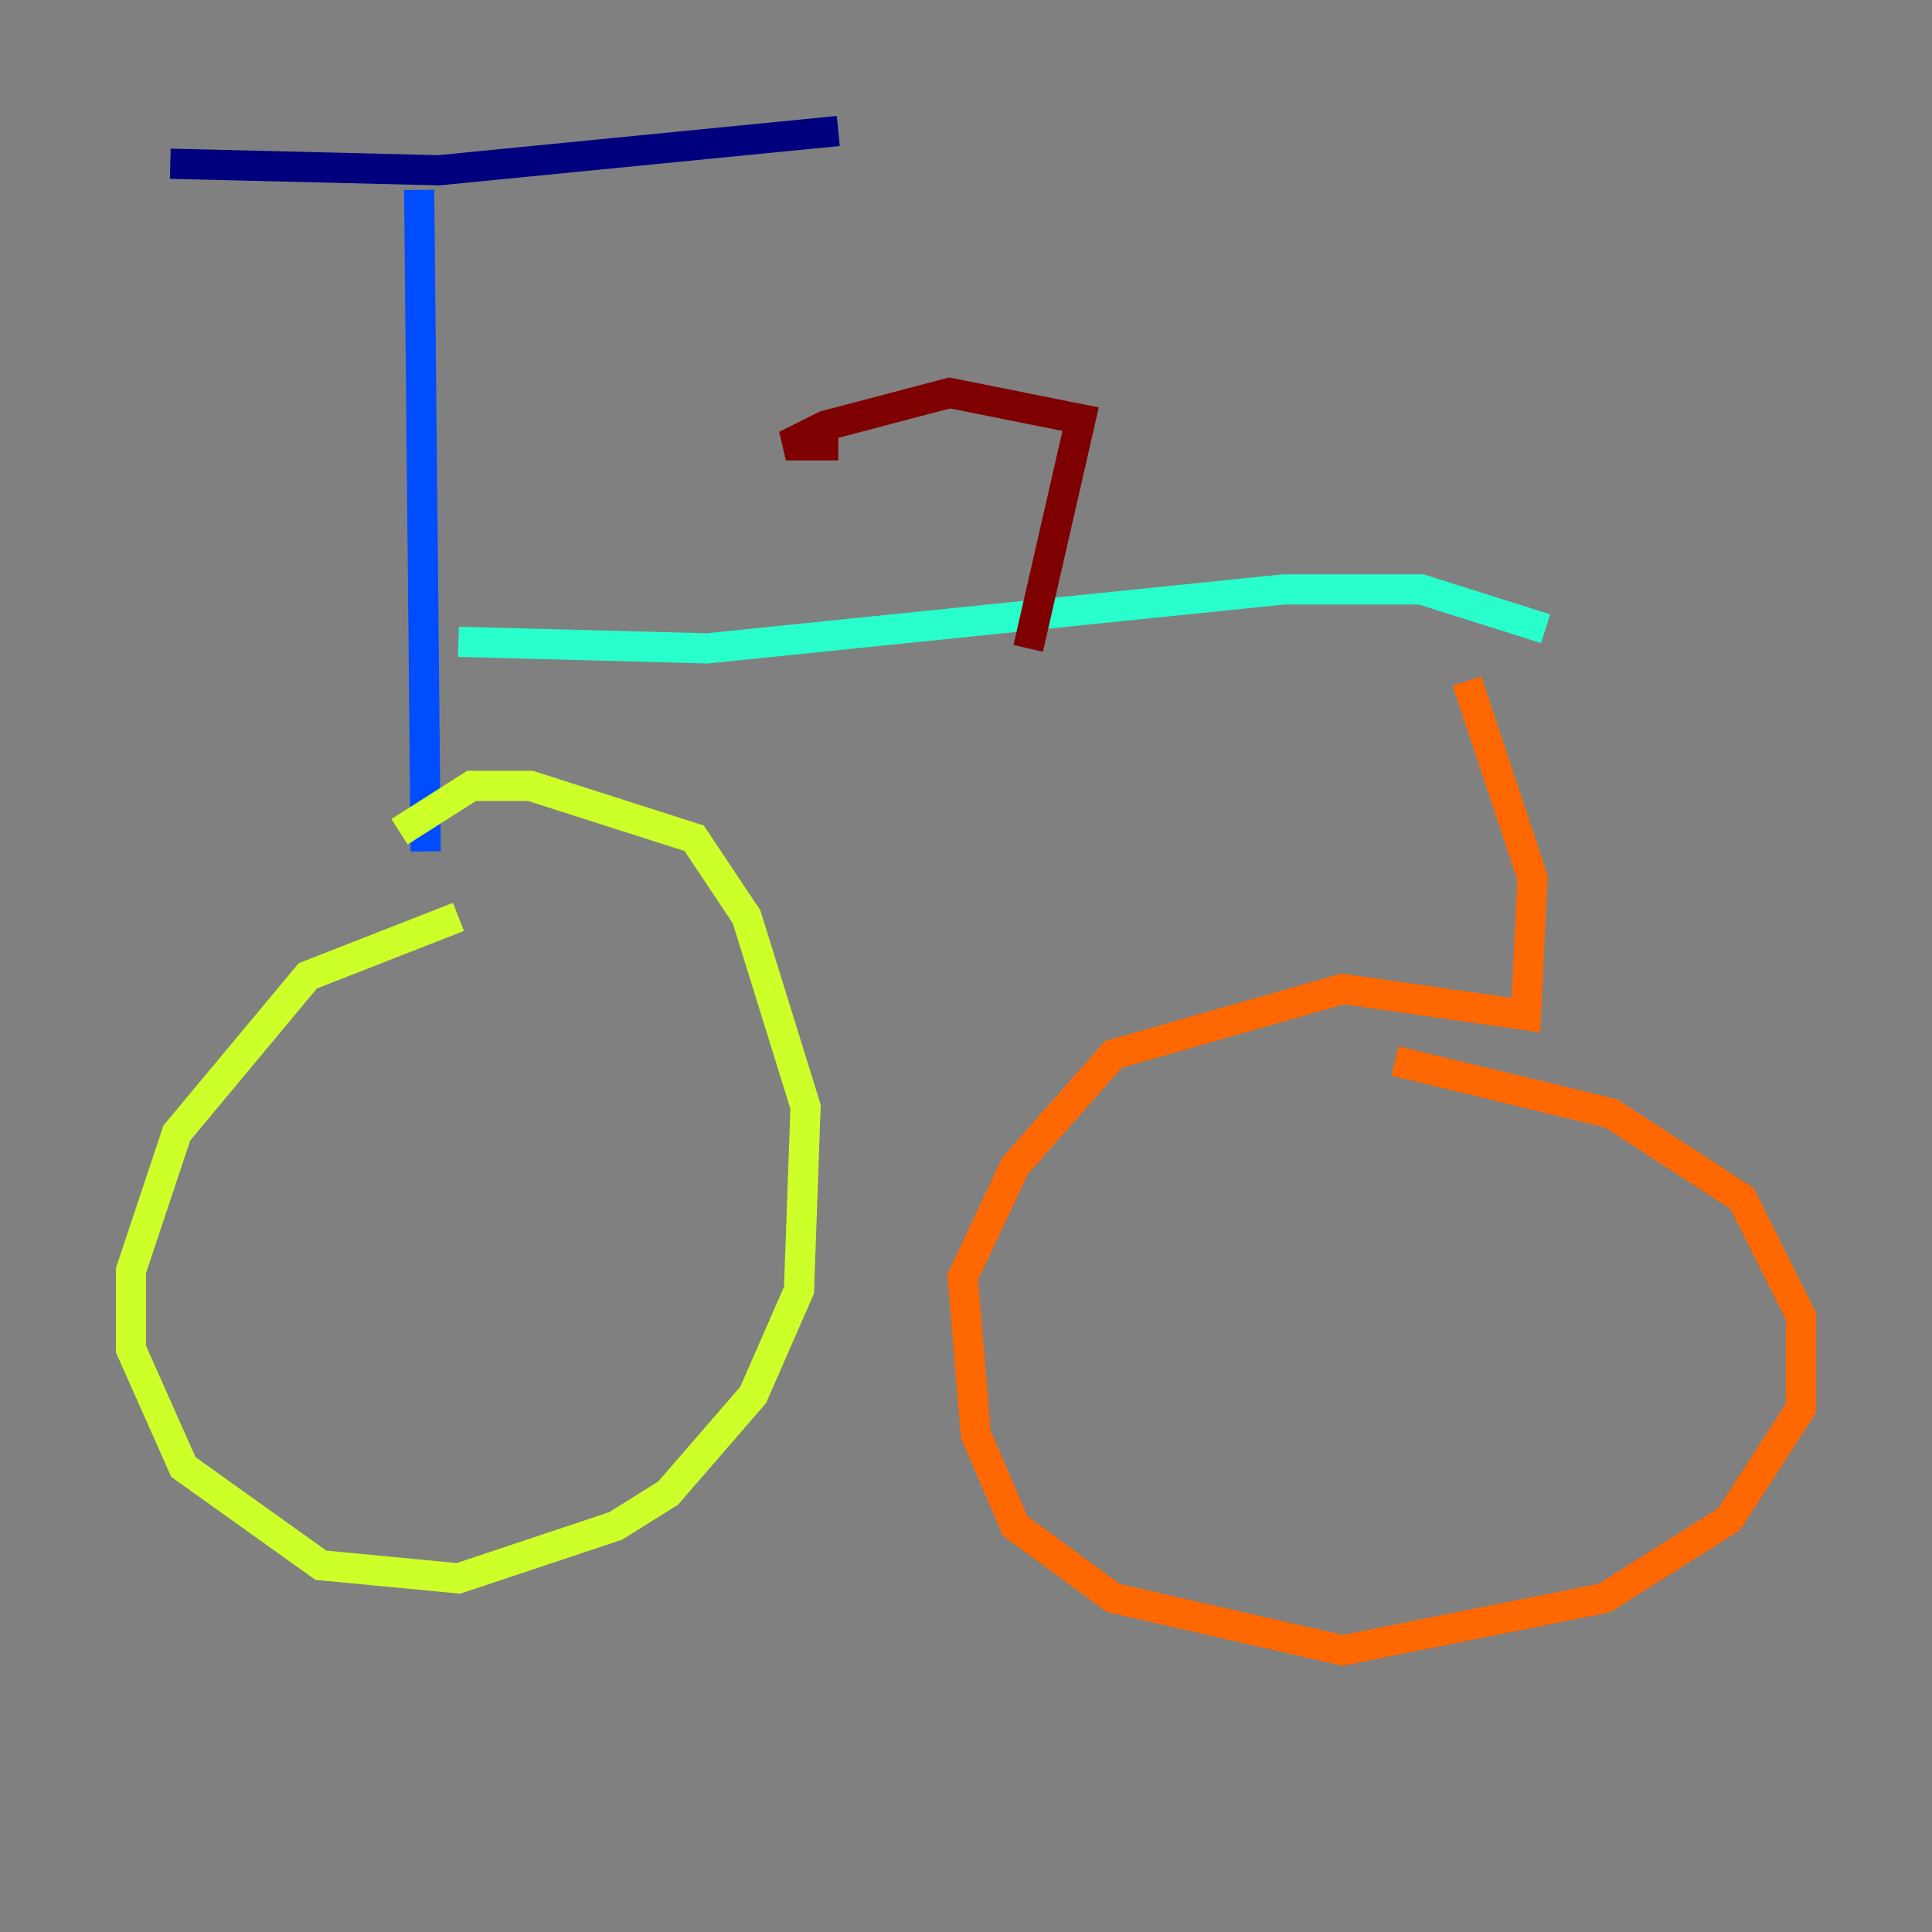 <?xml version="1.0" encoding="utf-8" ?>
<svg baseProfile="tiny" height="128" version="1.2" viewBox="0,0,128,128" width="128" xmlns="http://www.w3.org/2000/svg" xmlns:ev="http://www.w3.org/2001/xml-events" xmlns:xlink="http://www.w3.org/1999/xlink"><rect x="0" y="0" width="128" height="128" fill="#808080" stroke="none"/><defs /><polyline fill="none" points="11.281,10.848 29.071,11.281 55.539,8.678" stroke="#00007f" stroke-width="2" /><polyline fill="none" points="27.77,12.583 28.203,56.407" stroke="#004cff" stroke-width="2" /><polyline fill="none" points="30.373,42.522 46.861,42.956 85.044,39.051 94.156,39.051 102.4,41.654" stroke="#29ffcd" stroke-width="2" /><polyline fill="none" points="30.373,60.746 20.393,64.651 11.715,75.064 8.678,84.176 8.678,89.383 12.149,97.193 21.261,103.702 30.373,104.57 40.786,101.098 44.258,98.929 49.898,92.42 52.936,85.478 53.37,73.329 49.464,60.746 45.993,55.539 35.146,52.068 31.241,52.068 26.468,55.105" stroke="#cdff29" stroke-width="2" /><polyline fill="none" points="97.193,45.125 101.532,58.142 101.098,67.254 88.949,65.519 73.763,69.858 67.254,77.234 63.783,84.61 64.651,95.024 67.254,101.098 73.763,105.871 88.949,109.342 106.305,105.871 114.549,100.664 119.322,93.288 119.322,87.214 115.417,79.403 106.739,73.763 92.42,70.291" stroke="#ff6700" stroke-width="2" /><polyline fill="none" points="68.122,42.956 71.593,27.77 62.915,26.034 54.671,28.203 52.068,29.505 55.539,29.505" stroke="#7f0000" stroke-width="2" /></svg>